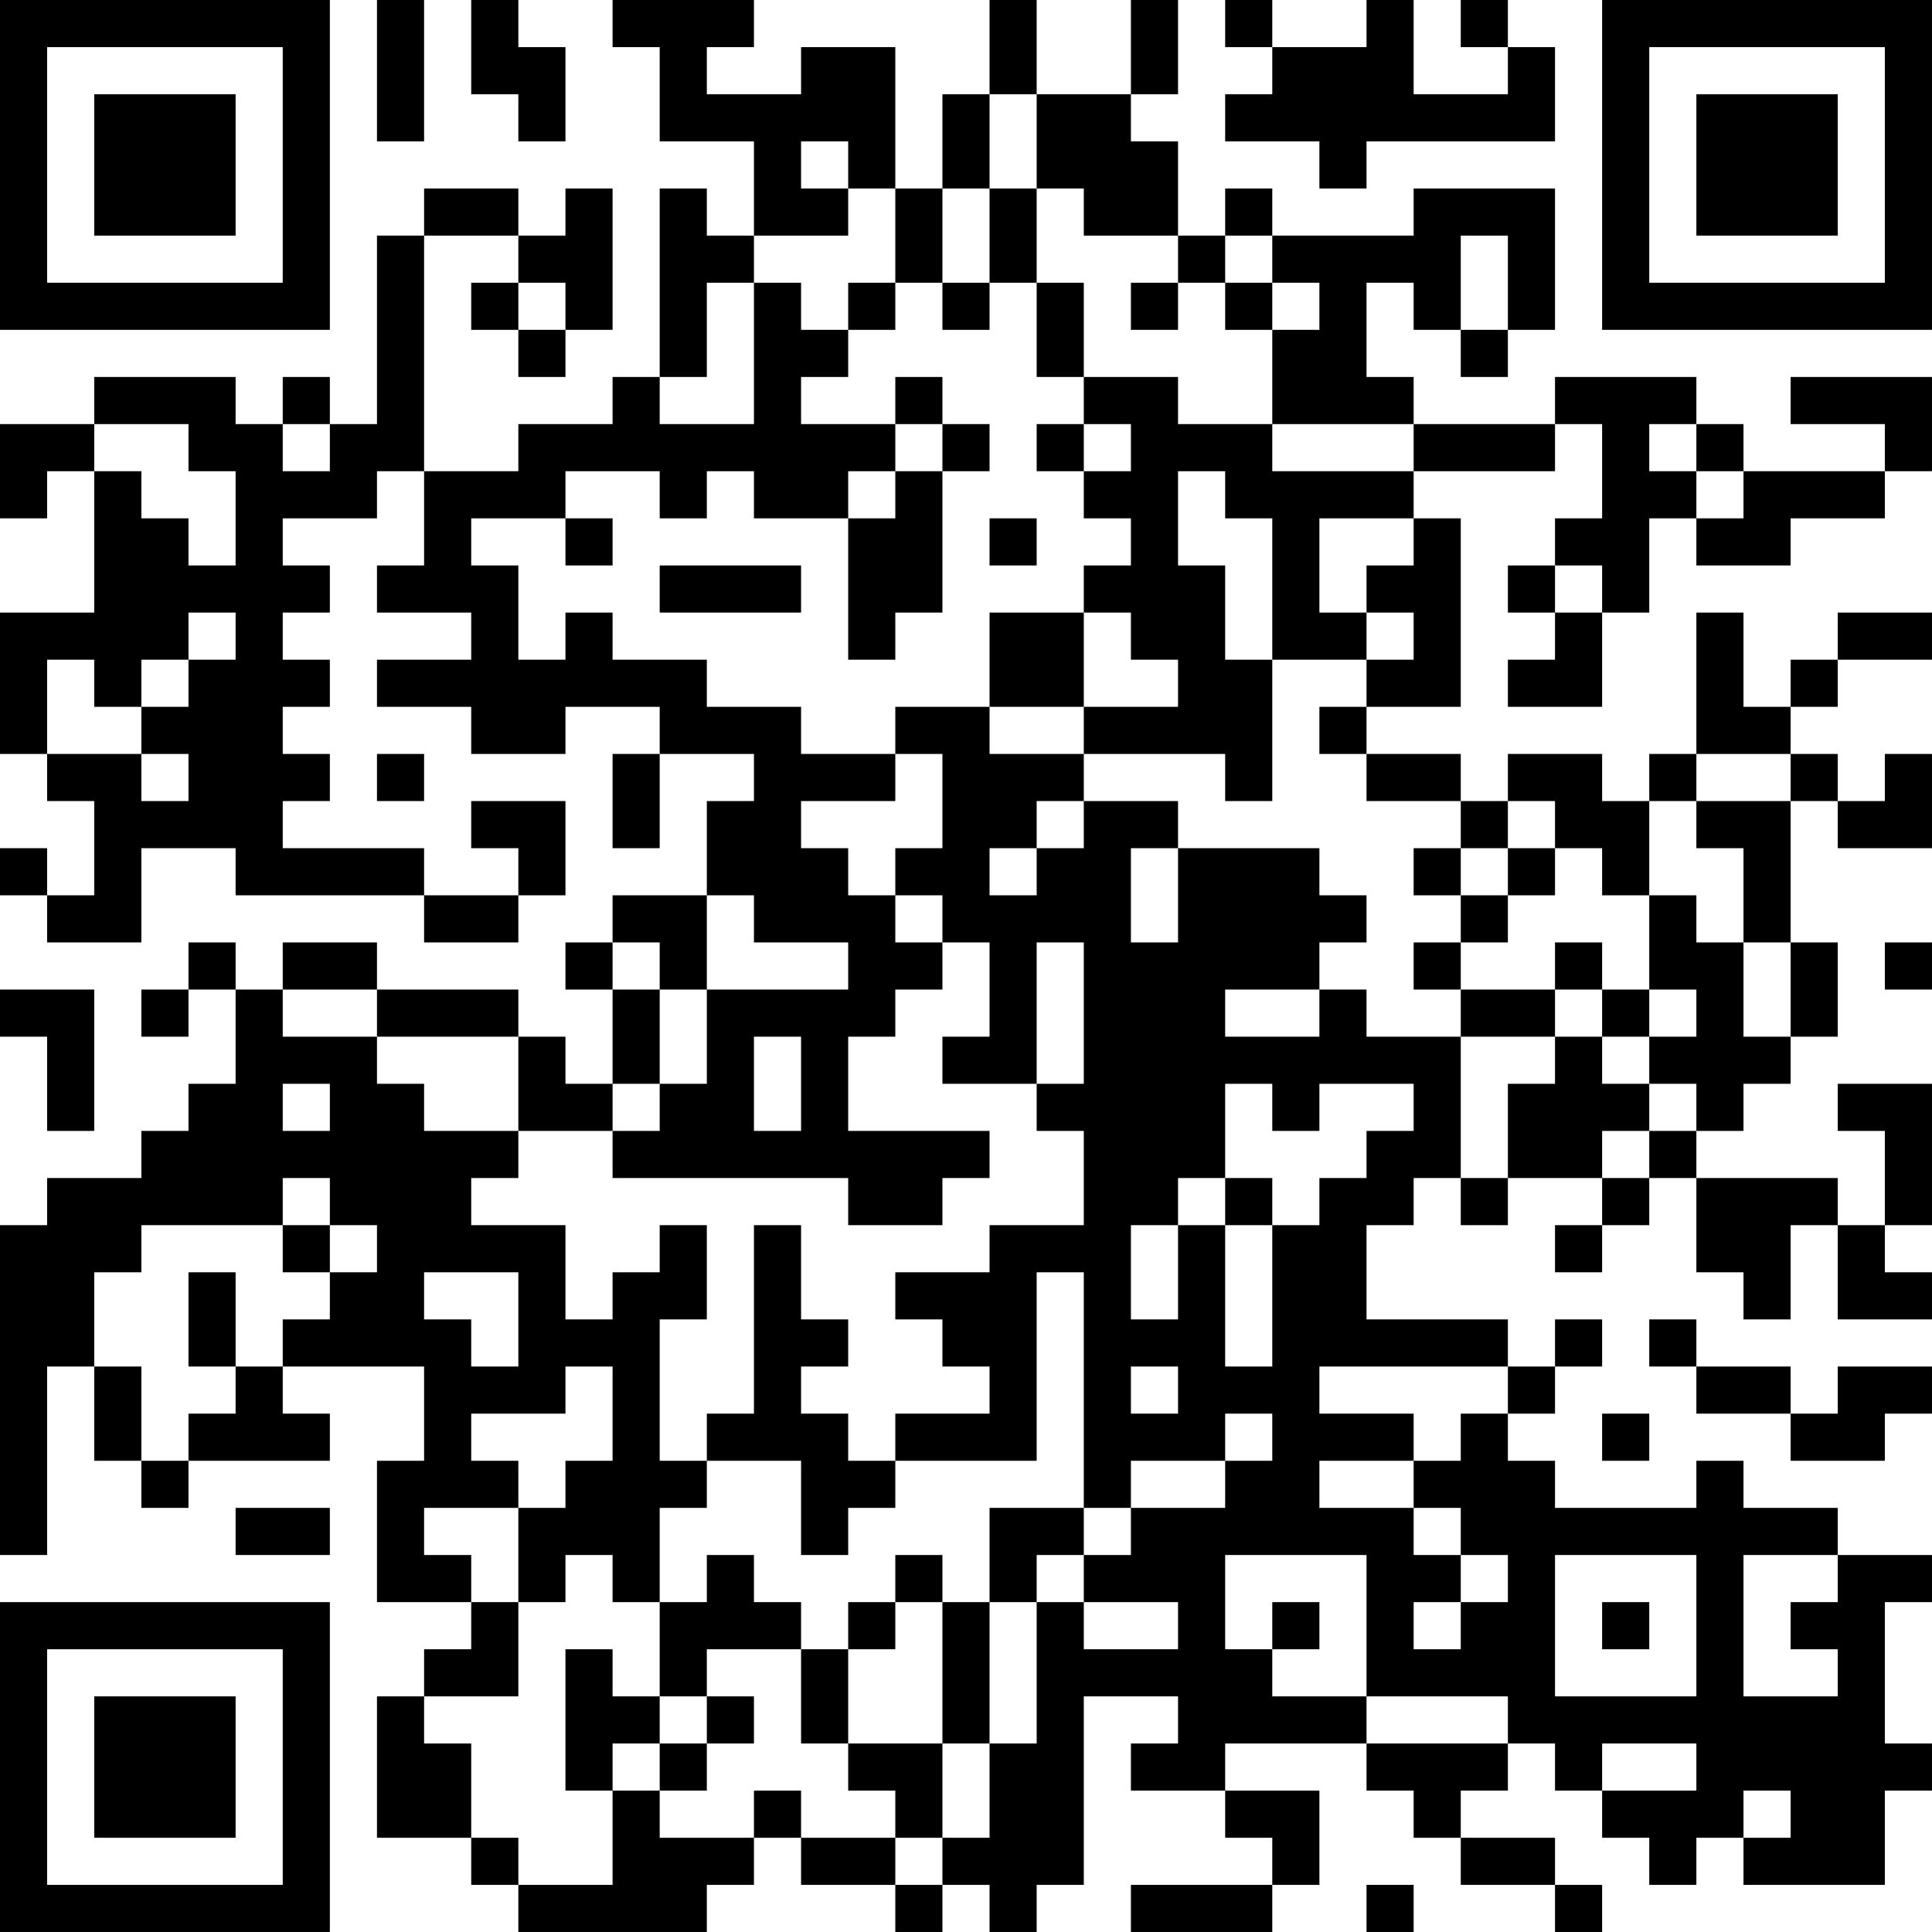 <?xml version="1.0" encoding="UTF-8"?>
<svg xmlns="http://www.w3.org/2000/svg" version="1.1" width="200" height="200" viewBox="0 0 200 200"><rect x="0" y="0" width="200" height="200" fill="#ffffff"/><g transform="scale(4.878)"><g transform="translate(0,0)"><path fill-rule="evenodd" d="M8 0L8 3L9 3L9 0ZM10 0L10 2L11 2L11 3L12 3L12 1L11 1L11 0ZM13 0L13 1L14 1L14 3L16 3L16 5L15 5L15 4L14 4L14 8L13 8L13 9L11 9L11 10L9 10L9 5L11 5L11 6L10 6L10 7L11 7L11 8L12 8L12 7L13 7L13 4L12 4L12 5L11 5L11 4L9 4L9 5L8 5L8 9L7 9L7 8L6 8L6 9L5 9L5 8L2 8L2 9L0 9L0 11L1 11L1 10L2 10L2 13L0 13L0 16L1 16L1 17L2 17L2 19L1 19L1 18L0 18L0 19L1 19L1 20L3 20L3 18L5 18L5 19L9 19L9 20L11 20L11 19L12 19L12 17L10 17L10 18L11 18L11 19L9 19L9 18L6 18L6 17L7 17L7 16L6 16L6 15L7 15L7 14L6 14L6 13L7 13L7 12L6 12L6 11L8 11L8 10L9 10L9 12L8 12L8 13L10 13L10 14L8 14L8 15L10 15L10 16L12 16L12 15L14 15L14 16L13 16L13 18L14 18L14 16L16 16L16 17L15 17L15 19L13 19L13 20L12 20L12 21L13 21L13 23L12 23L12 22L11 22L11 21L8 21L8 20L6 20L6 21L5 21L5 20L4 20L4 21L3 21L3 22L4 22L4 21L5 21L5 23L4 23L4 24L3 24L3 25L1 25L1 26L0 26L0 33L1 33L1 29L2 29L2 31L3 31L3 32L4 32L4 31L7 31L7 30L6 30L6 29L9 29L9 31L8 31L8 34L10 34L10 35L9 35L9 36L8 36L8 39L10 39L10 40L11 40L11 41L15 41L15 40L16 40L16 39L17 39L17 40L19 40L19 41L20 41L20 40L21 40L21 41L22 41L22 40L23 40L23 36L25 36L25 37L24 37L24 38L26 38L26 39L27 39L27 40L24 40L24 41L27 41L27 40L28 40L28 38L26 38L26 37L29 37L29 38L30 38L30 39L31 39L31 40L33 40L33 41L34 41L34 40L33 40L33 39L31 39L31 38L32 38L32 37L33 37L33 38L34 38L34 39L35 39L35 40L36 40L36 39L37 39L37 40L40 40L40 38L41 38L41 37L40 37L40 34L41 34L41 33L39 33L39 32L37 32L37 31L36 31L36 32L33 32L33 31L32 31L32 30L33 30L33 29L34 29L34 28L33 28L33 29L32 29L32 28L29 28L29 26L30 26L30 25L31 25L31 26L32 26L32 25L34 25L34 26L33 26L33 27L34 27L34 26L35 26L35 25L36 25L36 27L37 27L37 28L38 28L38 26L39 26L39 28L41 28L41 27L40 27L40 26L41 26L41 23L39 23L39 24L40 24L40 26L39 26L39 25L36 25L36 24L37 24L37 23L38 23L38 22L39 22L39 20L38 20L38 17L39 17L39 18L41 18L41 16L40 16L40 17L39 17L39 16L38 16L38 15L39 15L39 14L41 14L41 13L39 13L39 14L38 14L38 15L37 15L37 13L36 13L36 16L35 16L35 17L34 17L34 16L32 16L32 17L31 17L31 16L29 16L29 15L31 15L31 11L30 11L30 10L33 10L33 9L34 9L34 11L33 11L33 12L32 12L32 13L33 13L33 14L32 14L32 15L34 15L34 13L35 13L35 11L36 11L36 12L38 12L38 11L40 11L40 10L41 10L41 8L38 8L38 9L40 9L40 10L37 10L37 9L36 9L36 8L33 8L33 9L30 9L30 8L29 8L29 6L30 6L30 7L31 7L31 8L32 8L32 7L33 7L33 4L30 4L30 5L27 5L27 4L26 4L26 5L25 5L25 3L24 3L24 2L25 2L25 0L24 0L24 2L22 2L22 0L21 0L21 2L20 2L20 4L19 4L19 1L17 1L17 2L15 2L15 1L16 1L16 0ZM26 0L26 1L27 1L27 2L26 2L26 3L28 3L28 4L29 4L29 3L33 3L33 1L32 1L32 0L31 0L31 1L32 1L32 2L30 2L30 0L29 0L29 1L27 1L27 0ZM21 2L21 4L20 4L20 6L19 6L19 4L18 4L18 3L17 3L17 4L18 4L18 5L16 5L16 6L15 6L15 8L14 8L14 9L16 9L16 6L17 6L17 7L18 7L18 8L17 8L17 9L19 9L19 10L18 10L18 11L16 11L16 10L15 10L15 11L14 11L14 10L12 10L12 11L10 11L10 12L11 12L11 14L12 14L12 13L13 13L13 14L15 14L15 15L17 15L17 16L19 16L19 17L17 17L17 18L18 18L18 19L19 19L19 20L20 20L20 21L19 21L19 22L18 22L18 24L21 24L21 25L20 25L20 26L18 26L18 25L13 25L13 24L14 24L14 23L15 23L15 21L18 21L18 20L16 20L16 19L15 19L15 21L14 21L14 20L13 20L13 21L14 21L14 23L13 23L13 24L11 24L11 22L8 22L8 21L6 21L6 22L8 22L8 23L9 23L9 24L11 24L11 25L10 25L10 26L12 26L12 28L13 28L13 27L14 27L14 26L15 26L15 28L14 28L14 31L15 31L15 32L14 32L14 34L13 34L13 33L12 33L12 34L11 34L11 32L12 32L12 31L13 31L13 29L12 29L12 30L10 30L10 31L11 31L11 32L9 32L9 33L10 33L10 34L11 34L11 36L9 36L9 37L10 37L10 39L11 39L11 40L13 40L13 38L14 38L14 39L16 39L16 38L17 38L17 39L19 39L19 40L20 40L20 39L21 39L21 37L22 37L22 34L23 34L23 35L25 35L25 34L23 34L23 33L24 33L24 32L26 32L26 31L27 31L27 30L26 30L26 31L24 31L24 32L23 32L23 27L22 27L22 31L19 31L19 30L21 30L21 29L20 29L20 28L19 28L19 27L21 27L21 26L23 26L23 24L22 24L22 23L23 23L23 20L22 20L22 23L20 23L20 22L21 22L21 20L20 20L20 19L19 19L19 18L20 18L20 16L19 16L19 15L21 15L21 16L23 16L23 17L22 17L22 18L21 18L21 19L22 19L22 18L23 18L23 17L25 17L25 18L24 18L24 20L25 20L25 18L28 18L28 19L29 19L29 20L28 20L28 21L26 21L26 22L28 22L28 21L29 21L29 22L31 22L31 25L32 25L32 23L33 23L33 22L34 22L34 23L35 23L35 24L34 24L34 25L35 25L35 24L36 24L36 23L35 23L35 22L36 22L36 21L35 21L35 19L36 19L36 20L37 20L37 22L38 22L38 20L37 20L37 18L36 18L36 17L38 17L38 16L36 16L36 17L35 17L35 19L34 19L34 18L33 18L33 17L32 17L32 18L31 18L31 17L29 17L29 16L28 16L28 15L29 15L29 14L30 14L30 13L29 13L29 12L30 12L30 11L28 11L28 13L29 13L29 14L27 14L27 11L26 11L26 10L25 10L25 12L26 12L26 14L27 14L27 17L26 17L26 16L23 16L23 15L25 15L25 14L24 14L24 13L23 13L23 12L24 12L24 11L23 11L23 10L24 10L24 9L23 9L23 8L25 8L25 9L27 9L27 10L30 10L30 9L27 9L27 7L28 7L28 6L27 6L27 5L26 5L26 6L25 6L25 5L23 5L23 4L22 4L22 2ZM21 4L21 6L20 6L20 7L21 7L21 6L22 6L22 8L23 8L23 6L22 6L22 4ZM31 5L31 7L32 7L32 5ZM11 6L11 7L12 7L12 6ZM18 6L18 7L19 7L19 6ZM24 6L24 7L25 7L25 6ZM26 6L26 7L27 7L27 6ZM19 8L19 9L20 9L20 10L19 10L19 11L18 11L18 14L19 14L19 13L20 13L20 10L21 10L21 9L20 9L20 8ZM2 9L2 10L3 10L3 11L4 11L4 12L5 12L5 10L4 10L4 9ZM6 9L6 10L7 10L7 9ZM22 9L22 10L23 10L23 9ZM35 9L35 10L36 10L36 11L37 11L37 10L36 10L36 9ZM12 11L12 12L13 12L13 11ZM21 11L21 12L22 12L22 11ZM14 12L14 13L17 13L17 12ZM33 12L33 13L34 13L34 12ZM4 13L4 14L3 14L3 15L2 15L2 14L1 14L1 16L3 16L3 17L4 17L4 16L3 16L3 15L4 15L4 14L5 14L5 13ZM21 13L21 15L23 15L23 13ZM8 16L8 17L9 17L9 16ZM30 18L30 19L31 19L31 20L30 20L30 21L31 21L31 22L33 22L33 21L34 21L34 22L35 22L35 21L34 21L34 20L33 20L33 21L31 21L31 20L32 20L32 19L33 19L33 18L32 18L32 19L31 19L31 18ZM40 20L40 21L41 21L41 20ZM0 21L0 22L1 22L1 24L2 24L2 21ZM16 22L16 24L17 24L17 22ZM6 23L6 24L7 24L7 23ZM26 23L26 25L25 25L25 26L24 26L24 28L25 28L25 26L26 26L26 29L27 29L27 26L28 26L28 25L29 25L29 24L30 24L30 23L28 23L28 24L27 24L27 23ZM6 25L6 26L3 26L3 27L2 27L2 29L3 29L3 31L4 31L4 30L5 30L5 29L6 29L6 28L7 28L7 27L8 27L8 26L7 26L7 25ZM26 25L26 26L27 26L27 25ZM6 26L6 27L7 27L7 26ZM16 26L16 30L15 30L15 31L17 31L17 33L18 33L18 32L19 32L19 31L18 31L18 30L17 30L17 29L18 29L18 28L17 28L17 26ZM4 27L4 29L5 29L5 27ZM9 27L9 28L10 28L10 29L11 29L11 27ZM35 28L35 29L36 29L36 30L38 30L38 31L40 31L40 30L41 30L41 29L39 29L39 30L38 30L38 29L36 29L36 28ZM24 29L24 30L25 30L25 29ZM28 29L28 30L30 30L30 31L28 31L28 32L30 32L30 33L31 33L31 34L30 34L30 35L31 35L31 34L32 34L32 33L31 33L31 32L30 32L30 31L31 31L31 30L32 30L32 29ZM34 30L34 31L35 31L35 30ZM5 32L5 33L7 33L7 32ZM21 32L21 34L20 34L20 33L19 33L19 34L18 34L18 35L17 35L17 34L16 34L16 33L15 33L15 34L14 34L14 36L13 36L13 35L12 35L12 38L13 38L13 37L14 37L14 38L15 38L15 37L16 37L16 36L15 36L15 35L17 35L17 37L18 37L18 38L19 38L19 39L20 39L20 37L21 37L21 34L22 34L22 33L23 33L23 32ZM26 33L26 35L27 35L27 36L29 36L29 37L32 37L32 36L29 36L29 33ZM33 33L33 36L36 36L36 33ZM37 33L37 36L39 36L39 35L38 35L38 34L39 34L39 33ZM19 34L19 35L18 35L18 37L20 37L20 34ZM27 34L27 35L28 35L28 34ZM34 34L34 35L35 35L35 34ZM14 36L14 37L15 37L15 36ZM34 37L34 38L36 38L36 37ZM37 38L37 39L38 39L38 38ZM29 40L29 41L30 41L30 40ZM0 0L0 7L7 7L7 0ZM1 1L1 6L6 6L6 1ZM2 2L2 5L5 5L5 2ZM34 0L34 7L41 7L41 0ZM35 1L35 6L40 6L40 1ZM36 2L36 5L39 5L39 2ZM0 34L0 41L7 41L7 34ZM1 35L1 40L6 40L6 35ZM2 36L2 39L5 39L5 36Z" fill="#000000"/></g></g></svg>
